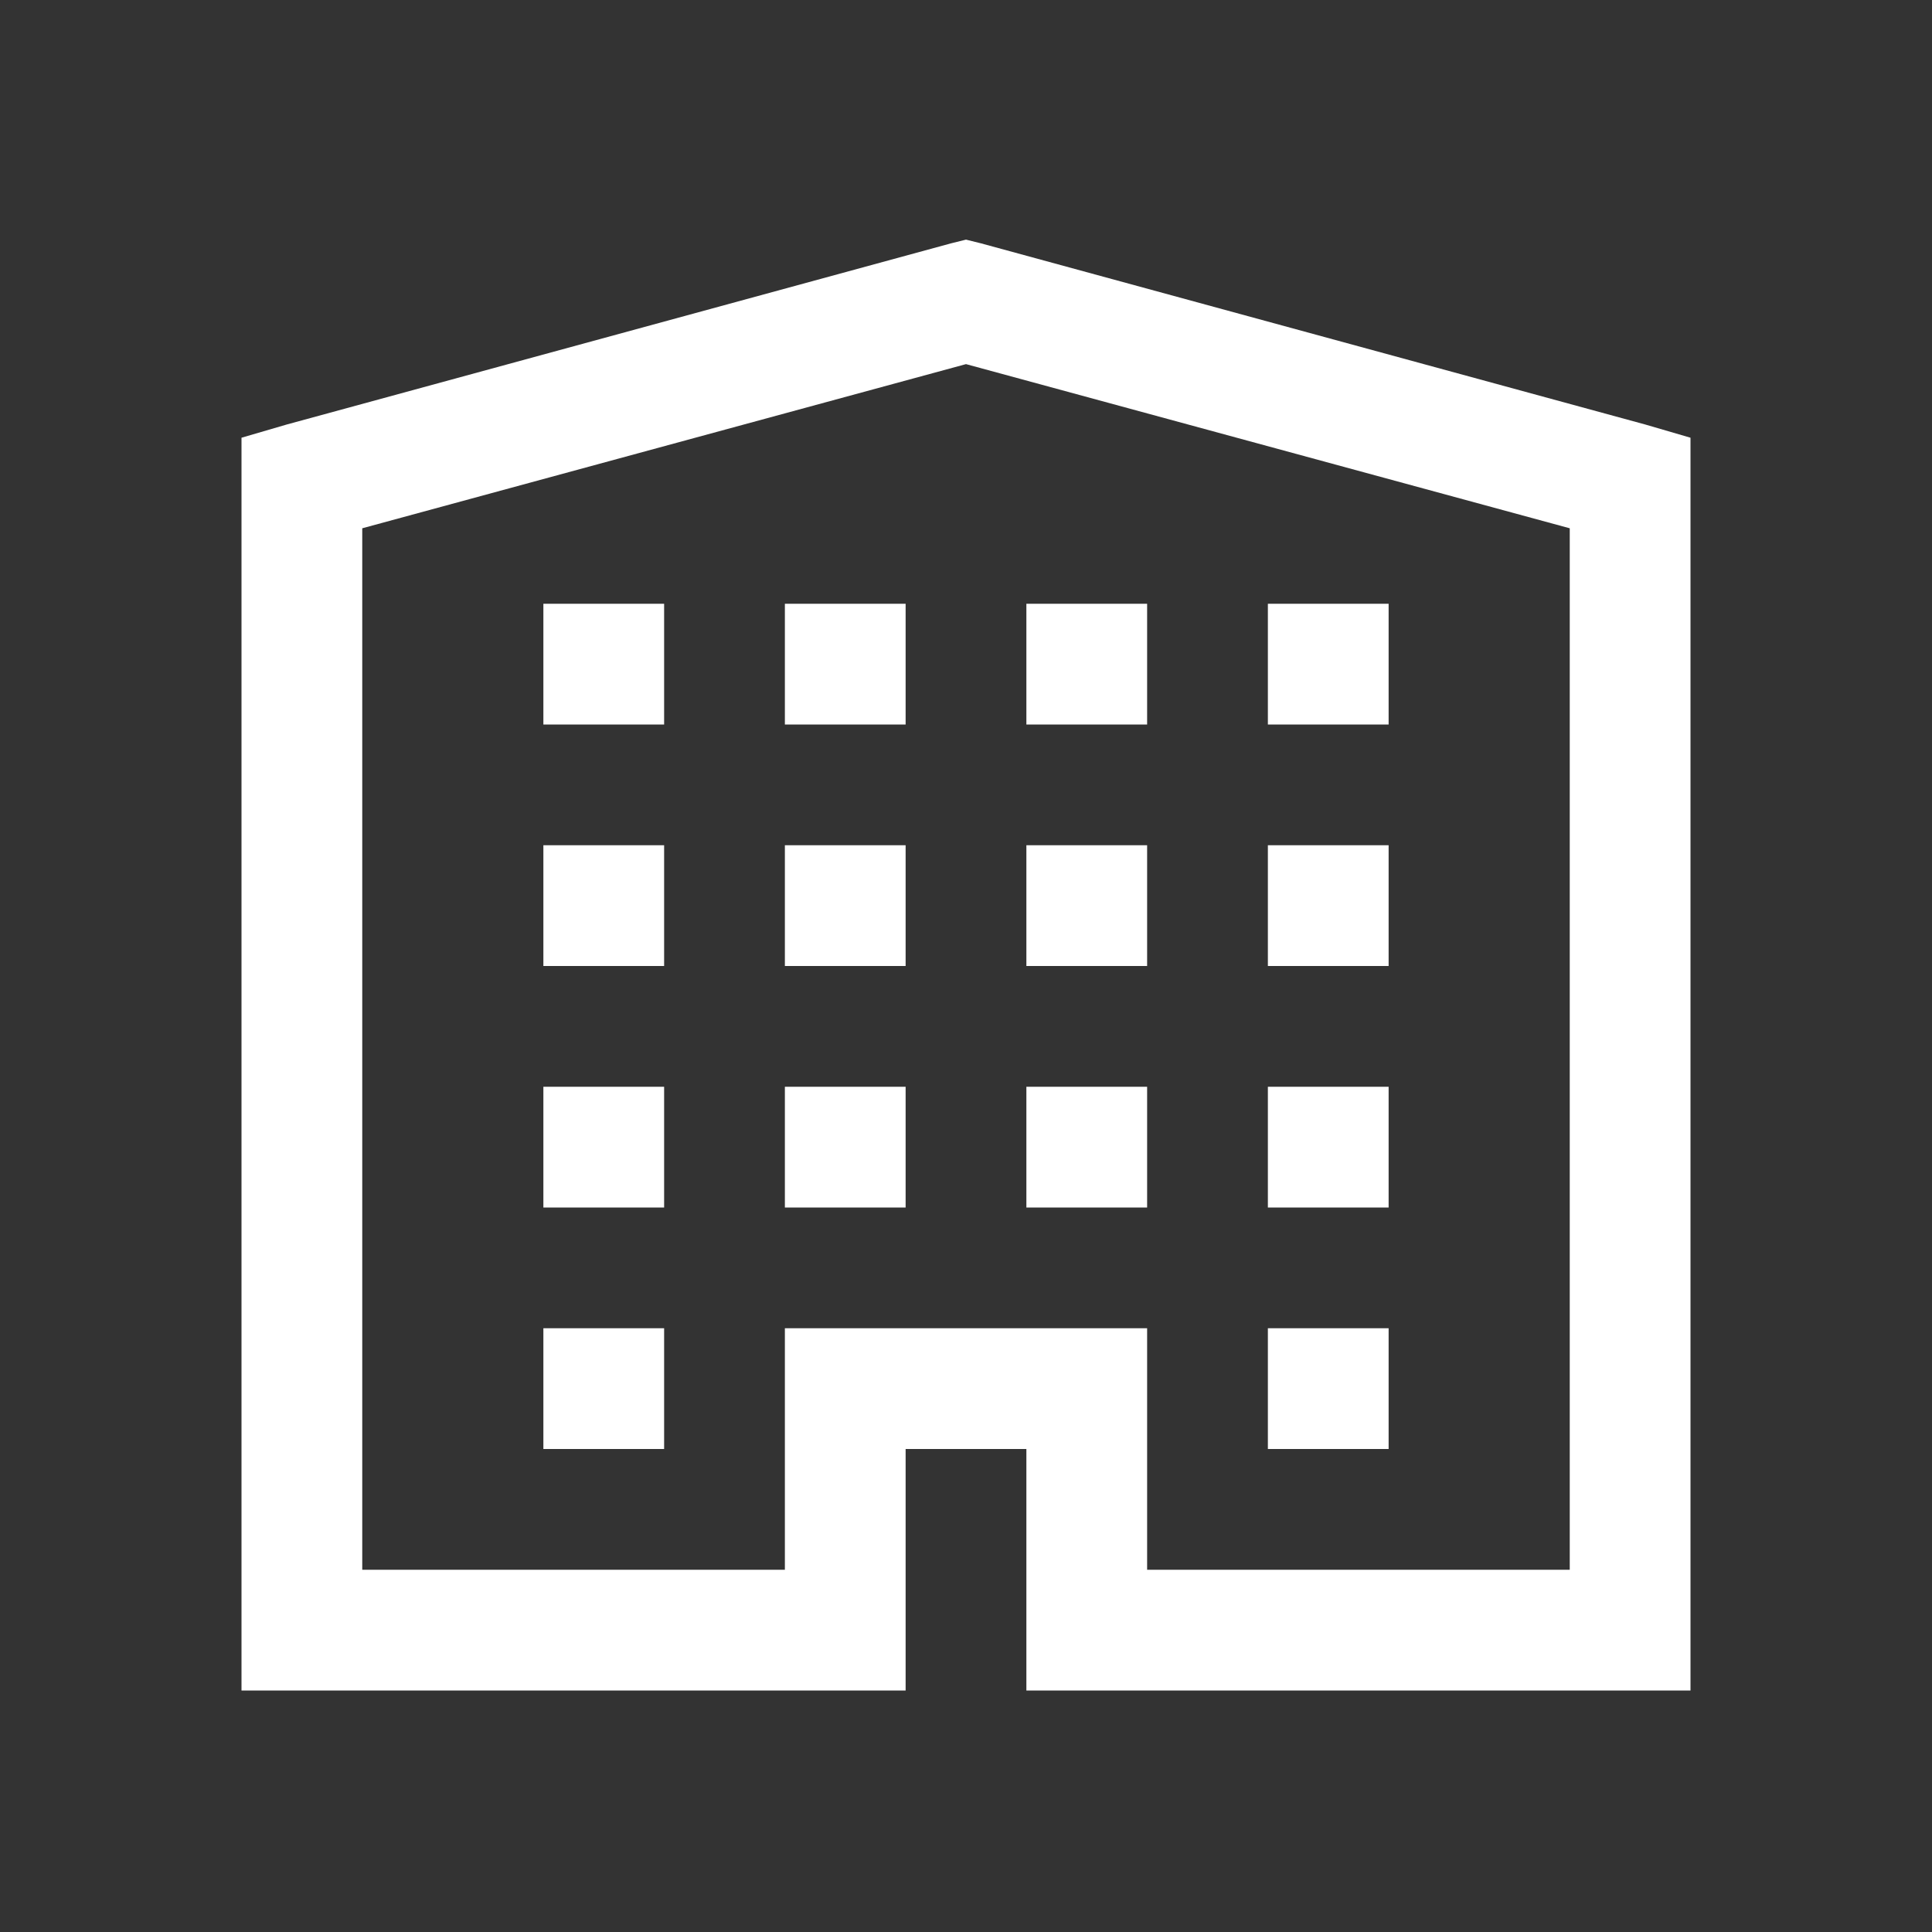<?xml version="1.0" encoding="UTF-8"?>
<svg xmlns="http://www.w3.org/2000/svg" xmlns:xlink="http://www.w3.org/1999/xlink" viewBox="0 0 32 32" width="32px" height="32px">
<rect x="0" y="0" width="32" height="32" fill="#333333" stroke="none"/>
<g id="surface77116206">
<path style=" stroke:none;fill-rule:nonzero;fill:rgb(100%,100%,100%);fill-opacity:1;" d="M 16 3.969 L 15.75 4.031 L 4.75 7.031 L 4 7.25 L 4 28 L 15 28 L 15 24 L 17 24 L 17 28 L 28 28 L 28 7.25 L 27.25 7.031 L 16.25 4.031 Z M 16 6.031 L 26 8.75 L 26 26 L 19 26 L 19 22 L 13 22 L 13 26 L 6 26 L 6 8.75 Z M 9 10 L 9 12 L 11 12 L 11 10 Z M 13 10 L 13 12 L 15 12 L 15 10 Z M 17 10 L 17 12 L 19 12 L 19 10 Z M 21 10 L 21 12 L 23 12 L 23 10 Z M 9 14 L 9 16 L 11 16 L 11 14 Z M 13 14 L 13 16 L 15 16 L 15 14 Z M 17 14 L 17 16 L 19 16 L 19 14 Z M 21 14 L 21 16 L 23 16 L 23 14 Z M 9 18 L 9 20 L 11 20 L 11 18 Z M 13 18 L 13 20 L 15 20 L 15 18 Z M 17 18 L 17 20 L 19 20 L 19 18 Z M 21 18 L 21 20 L 23 20 L 23 18 Z M 9 22 L 9 24 L 11 24 L 11 22 Z M 21 22 L 21 24 L 23 24 L 23 22 Z M 21 22 "/>
</g>
</svg>
